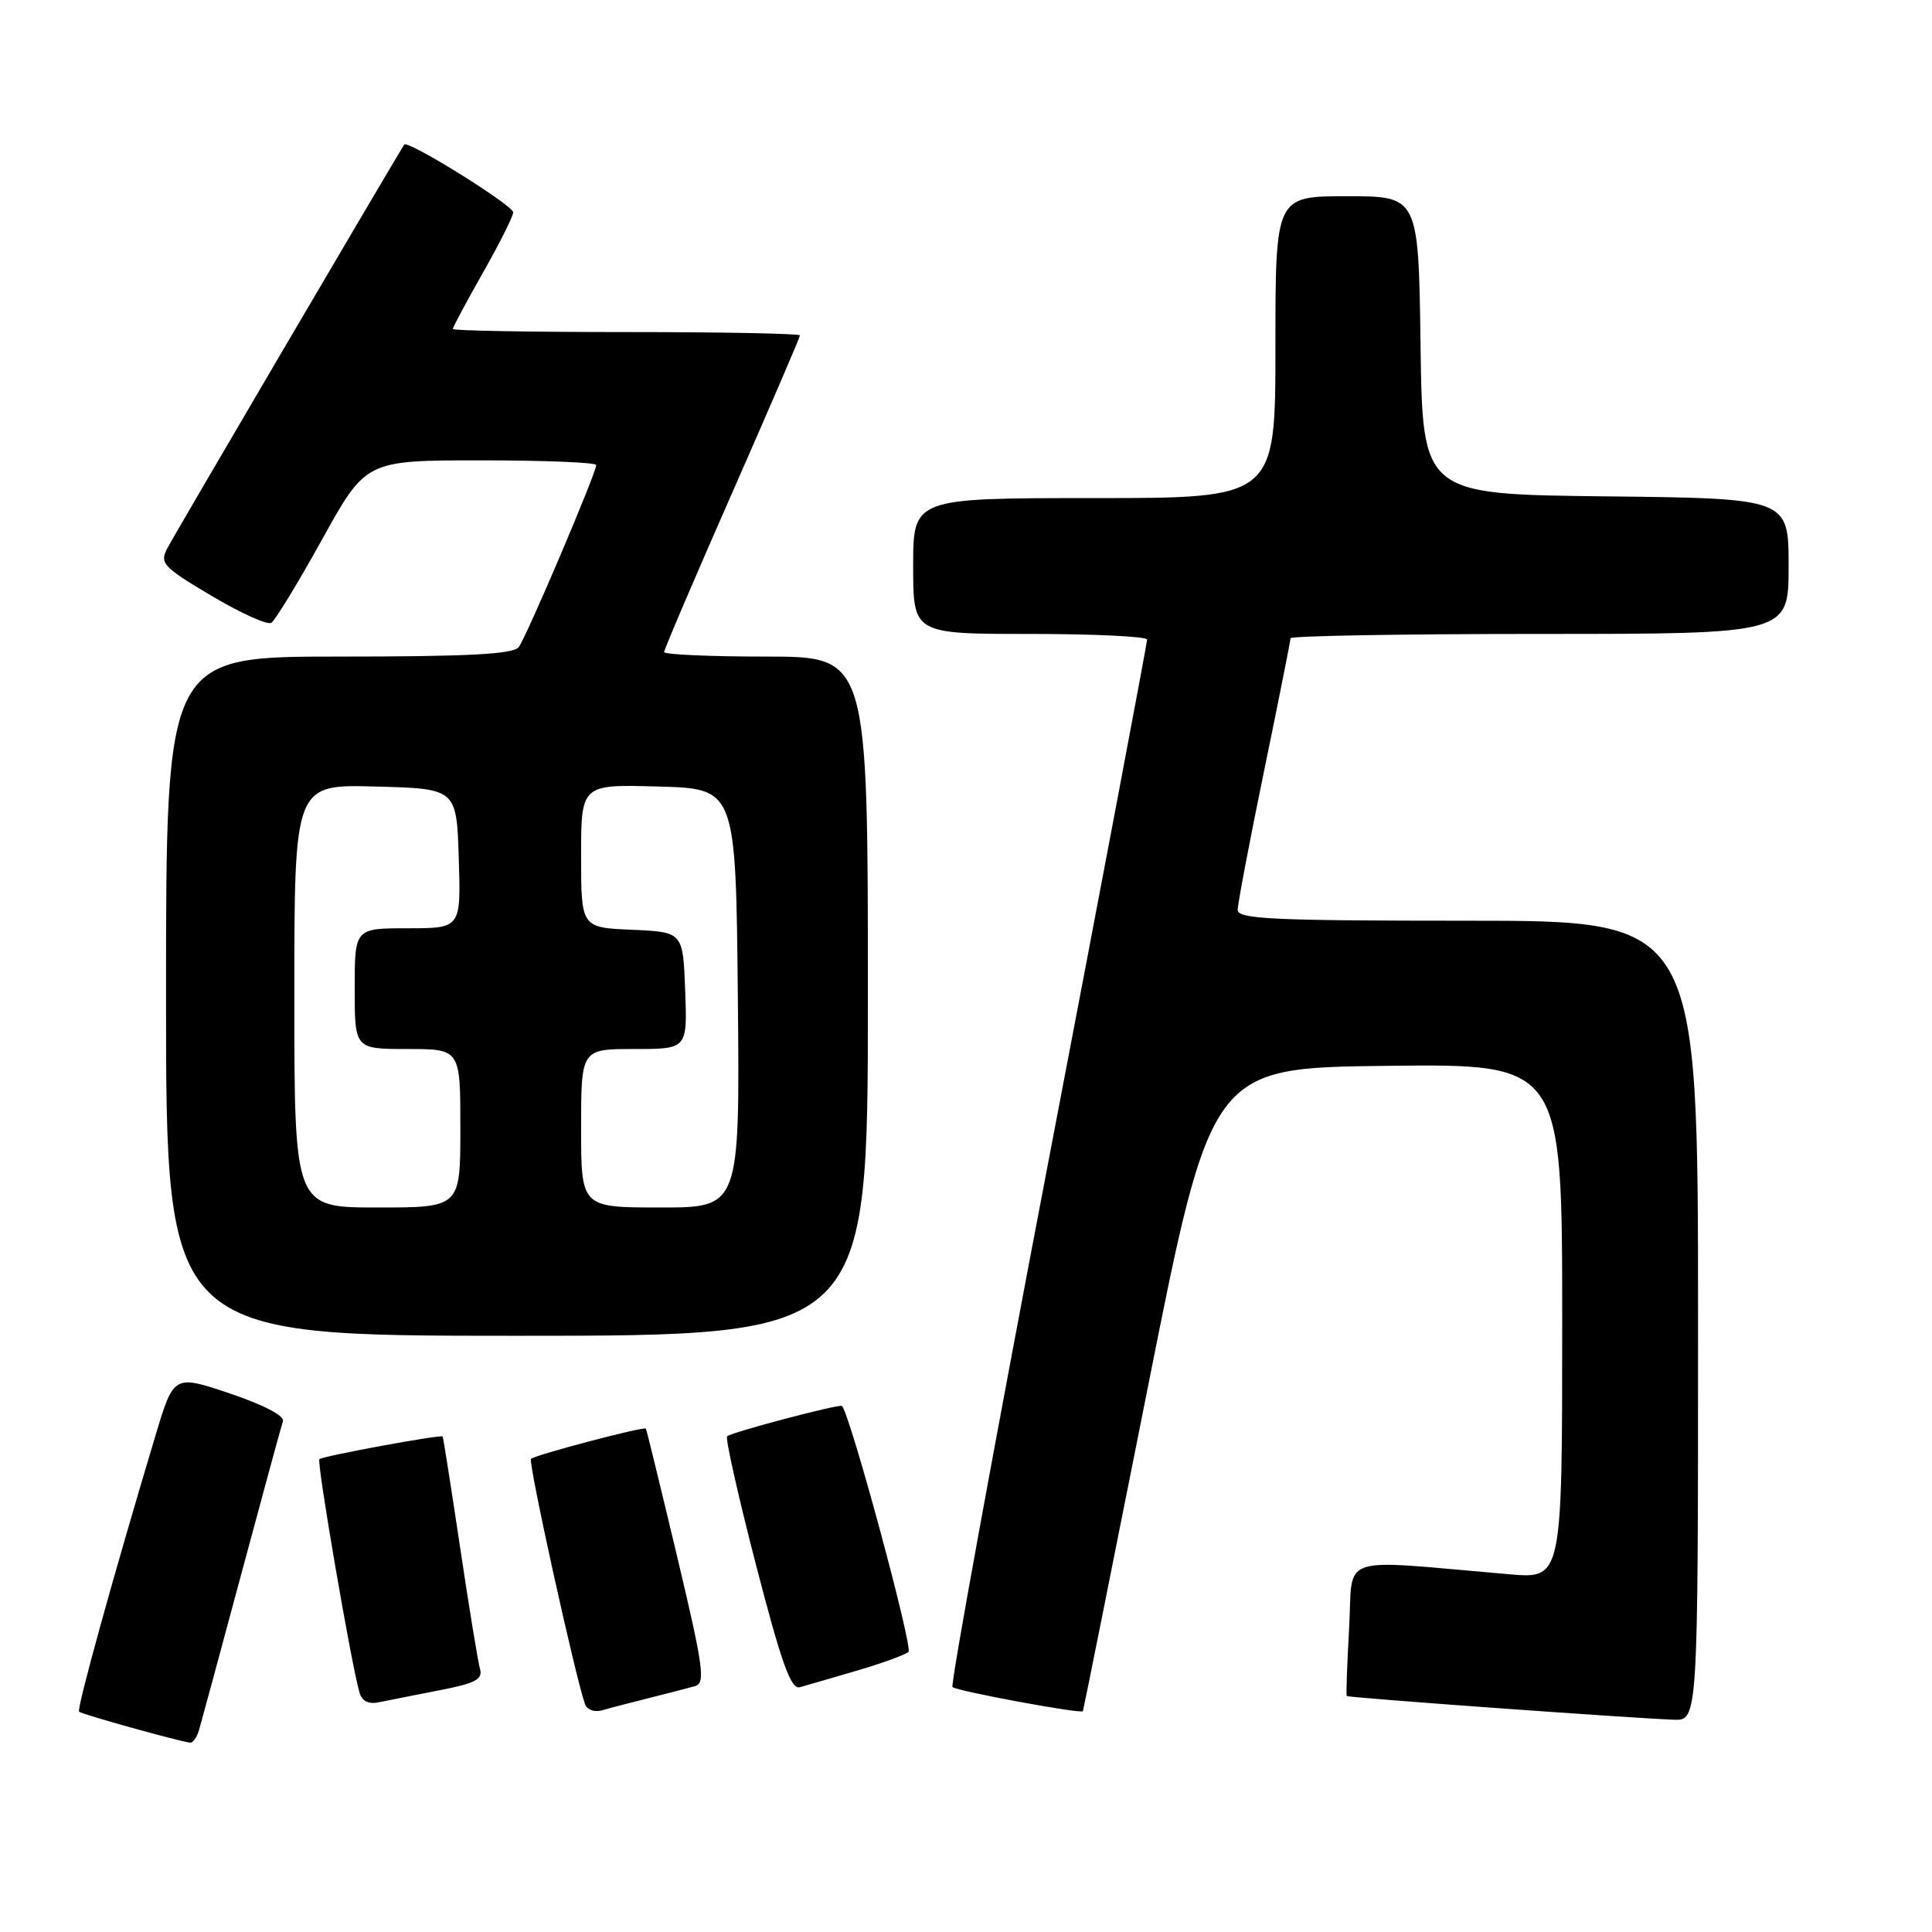 <?xml version="1.0" encoding="UTF-8" standalone="no"?>
<!DOCTYPE svg PUBLIC "-//W3C//DTD SVG 1.1//EN" "http://www.w3.org/Graphics/SVG/1.1/DTD/svg11.dtd" >
<svg xmlns="http://www.w3.org/2000/svg" xmlns:xlink="http://www.w3.org/1999/xlink" version="1.1" viewBox="0 0 256 256">
 <g >
 <path fill="currentColor"
d=" M 26.37 229.25 C 26.65 228.29 29.18 218.95 31.99 208.50 C 34.80 198.05 37.27 188.97 37.49 188.32 C 37.73 187.61 34.91 186.14 30.45 184.64 C 23.02 182.14 23.02 182.14 20.57 190.32 C 14.98 208.95 10.13 226.47 10.48 226.81 C 10.81 227.15 23.54 230.69 25.18 230.91 C 25.56 230.96 26.09 230.21 26.37 229.25 Z  M 225.00 175.00 C 225.00 122.00 225.00 122.00 194.50 122.00 C 168.68 122.00 164.00 121.78 164.00 120.57 C 164.00 119.78 165.57 111.49 167.50 102.14 C 169.43 92.79 171.00 84.89 171.00 84.57 C 171.00 84.26 185.85 84.00 204.00 84.00 C 237.00 84.00 237.00 84.00 237.00 75.02 C 237.00 66.04 237.00 66.04 212.75 65.77 C 188.50 65.50 188.50 65.50 188.23 45.75 C 187.96 26.00 187.96 26.00 178.48 26.00 C 169.00 26.00 169.00 26.00 169.00 46.00 C 169.00 66.00 169.00 66.00 145.00 66.00 C 121.00 66.00 121.00 66.00 121.00 75.00 C 121.00 84.00 121.00 84.00 136.50 84.00 C 145.03 84.00 152.00 84.34 152.00 84.75 C 152.00 85.16 146.09 116.45 138.85 154.27 C 131.62 192.09 125.93 223.26 126.21 223.54 C 126.74 224.07 143.28 227.13 143.49 226.74 C 143.56 226.61 147.41 207.38 152.06 184.00 C 160.50 141.50 160.50 141.50 183.75 141.23 C 207.00 140.96 207.00 140.96 207.00 175.08 C 207.00 209.20 207.00 209.20 200.00 208.60 C 176.81 206.61 179.32 205.78 178.77 215.66 C 178.50 220.52 178.35 224.60 178.45 224.73 C 178.62 224.95 215.40 227.62 221.75 227.87 C 225.00 228.00 225.00 228.00 225.00 175.00 Z  M 86.00 225.00 C 88.47 224.38 91.22 223.67 92.10 223.42 C 93.50 223.02 93.21 220.91 89.72 206.23 C 87.53 197.03 85.67 189.41 85.58 189.30 C 85.33 188.98 70.88 192.79 70.36 193.31 C 69.95 193.71 76.24 222.24 77.52 225.82 C 77.78 226.54 78.78 226.91 79.75 226.63 C 80.71 226.35 83.53 225.62 86.00 225.00 Z  M 58.29 223.96 C 62.95 223.06 63.99 222.51 63.61 221.17 C 63.34 220.25 62.15 212.97 60.96 205.00 C 59.77 197.03 58.73 190.43 58.65 190.34 C 58.38 190.06 42.73 192.94 42.32 193.35 C 41.94 193.73 46.54 220.51 47.63 224.25 C 47.97 225.44 48.84 225.86 50.32 225.54 C 51.52 225.29 55.11 224.58 58.29 223.96 Z  M 113.50 221.38 C 116.80 220.42 119.89 219.29 120.38 218.89 C 121.01 218.36 112.79 187.91 111.58 186.30 C 111.34 185.97 96.87 189.79 96.35 190.32 C 96.09 190.57 97.82 198.26 100.18 207.38 C 103.57 220.46 104.80 223.89 105.99 223.56 C 106.82 223.33 110.20 222.35 113.50 221.38 Z  M 115.00 132.00 C 115.00 87.00 115.00 87.00 101.50 87.00 C 94.08 87.00 88.00 86.73 88.00 86.40 C 88.00 86.06 92.05 76.59 97.00 65.34 C 101.95 54.09 106.00 44.68 106.00 44.44 C 106.00 44.20 95.65 44.00 83.00 44.00 C 70.35 44.00 60.00 43.82 60.00 43.59 C 60.00 43.36 61.80 40.00 64.00 36.12 C 66.20 32.24 68.00 28.65 68.00 28.14 C 68.00 27.21 54.07 18.54 53.57 19.16 C 53.09 19.77 23.34 70.44 22.17 72.65 C 21.13 74.63 21.58 75.12 28.03 78.95 C 31.88 81.23 35.44 82.85 35.95 82.53 C 36.45 82.22 39.48 77.25 42.68 71.48 C 48.48 61.00 48.48 61.00 63.74 61.00 C 72.13 61.00 79.00 61.28 79.00 61.62 C 79.00 62.69 69.74 84.44 68.73 85.75 C 68.00 86.69 62.00 87.00 44.88 87.00 C 22.00 87.00 22.00 87.00 22.00 132.00 C 22.00 177.00 22.00 177.00 68.50 177.00 C 115.00 177.00 115.00 177.00 115.00 132.00 Z  M 39.00 131.97 C 39.00 103.93 39.00 103.93 49.75 104.22 C 60.50 104.50 60.50 104.50 60.79 113.75 C 61.08 123.00 61.08 123.00 54.04 123.00 C 47.00 123.00 47.00 123.00 47.00 131.00 C 47.00 139.00 47.00 139.00 54.00 139.00 C 61.00 139.00 61.00 139.00 61.00 149.50 C 61.00 160.00 61.00 160.00 50.00 160.00 C 39.00 160.00 39.00 160.00 39.00 131.97 Z  M 77.00 149.50 C 77.00 139.00 77.00 139.00 84.04 139.00 C 91.08 139.00 91.08 139.00 90.79 131.25 C 90.50 123.50 90.50 123.50 83.75 123.20 C 77.00 122.91 77.00 122.91 77.00 113.42 C 77.00 103.93 77.00 103.93 87.25 104.22 C 97.50 104.50 97.50 104.50 97.77 132.25 C 98.03 160.00 98.03 160.00 87.52 160.00 C 77.00 160.00 77.00 160.00 77.00 149.50 Z "/>
</g>
</svg>